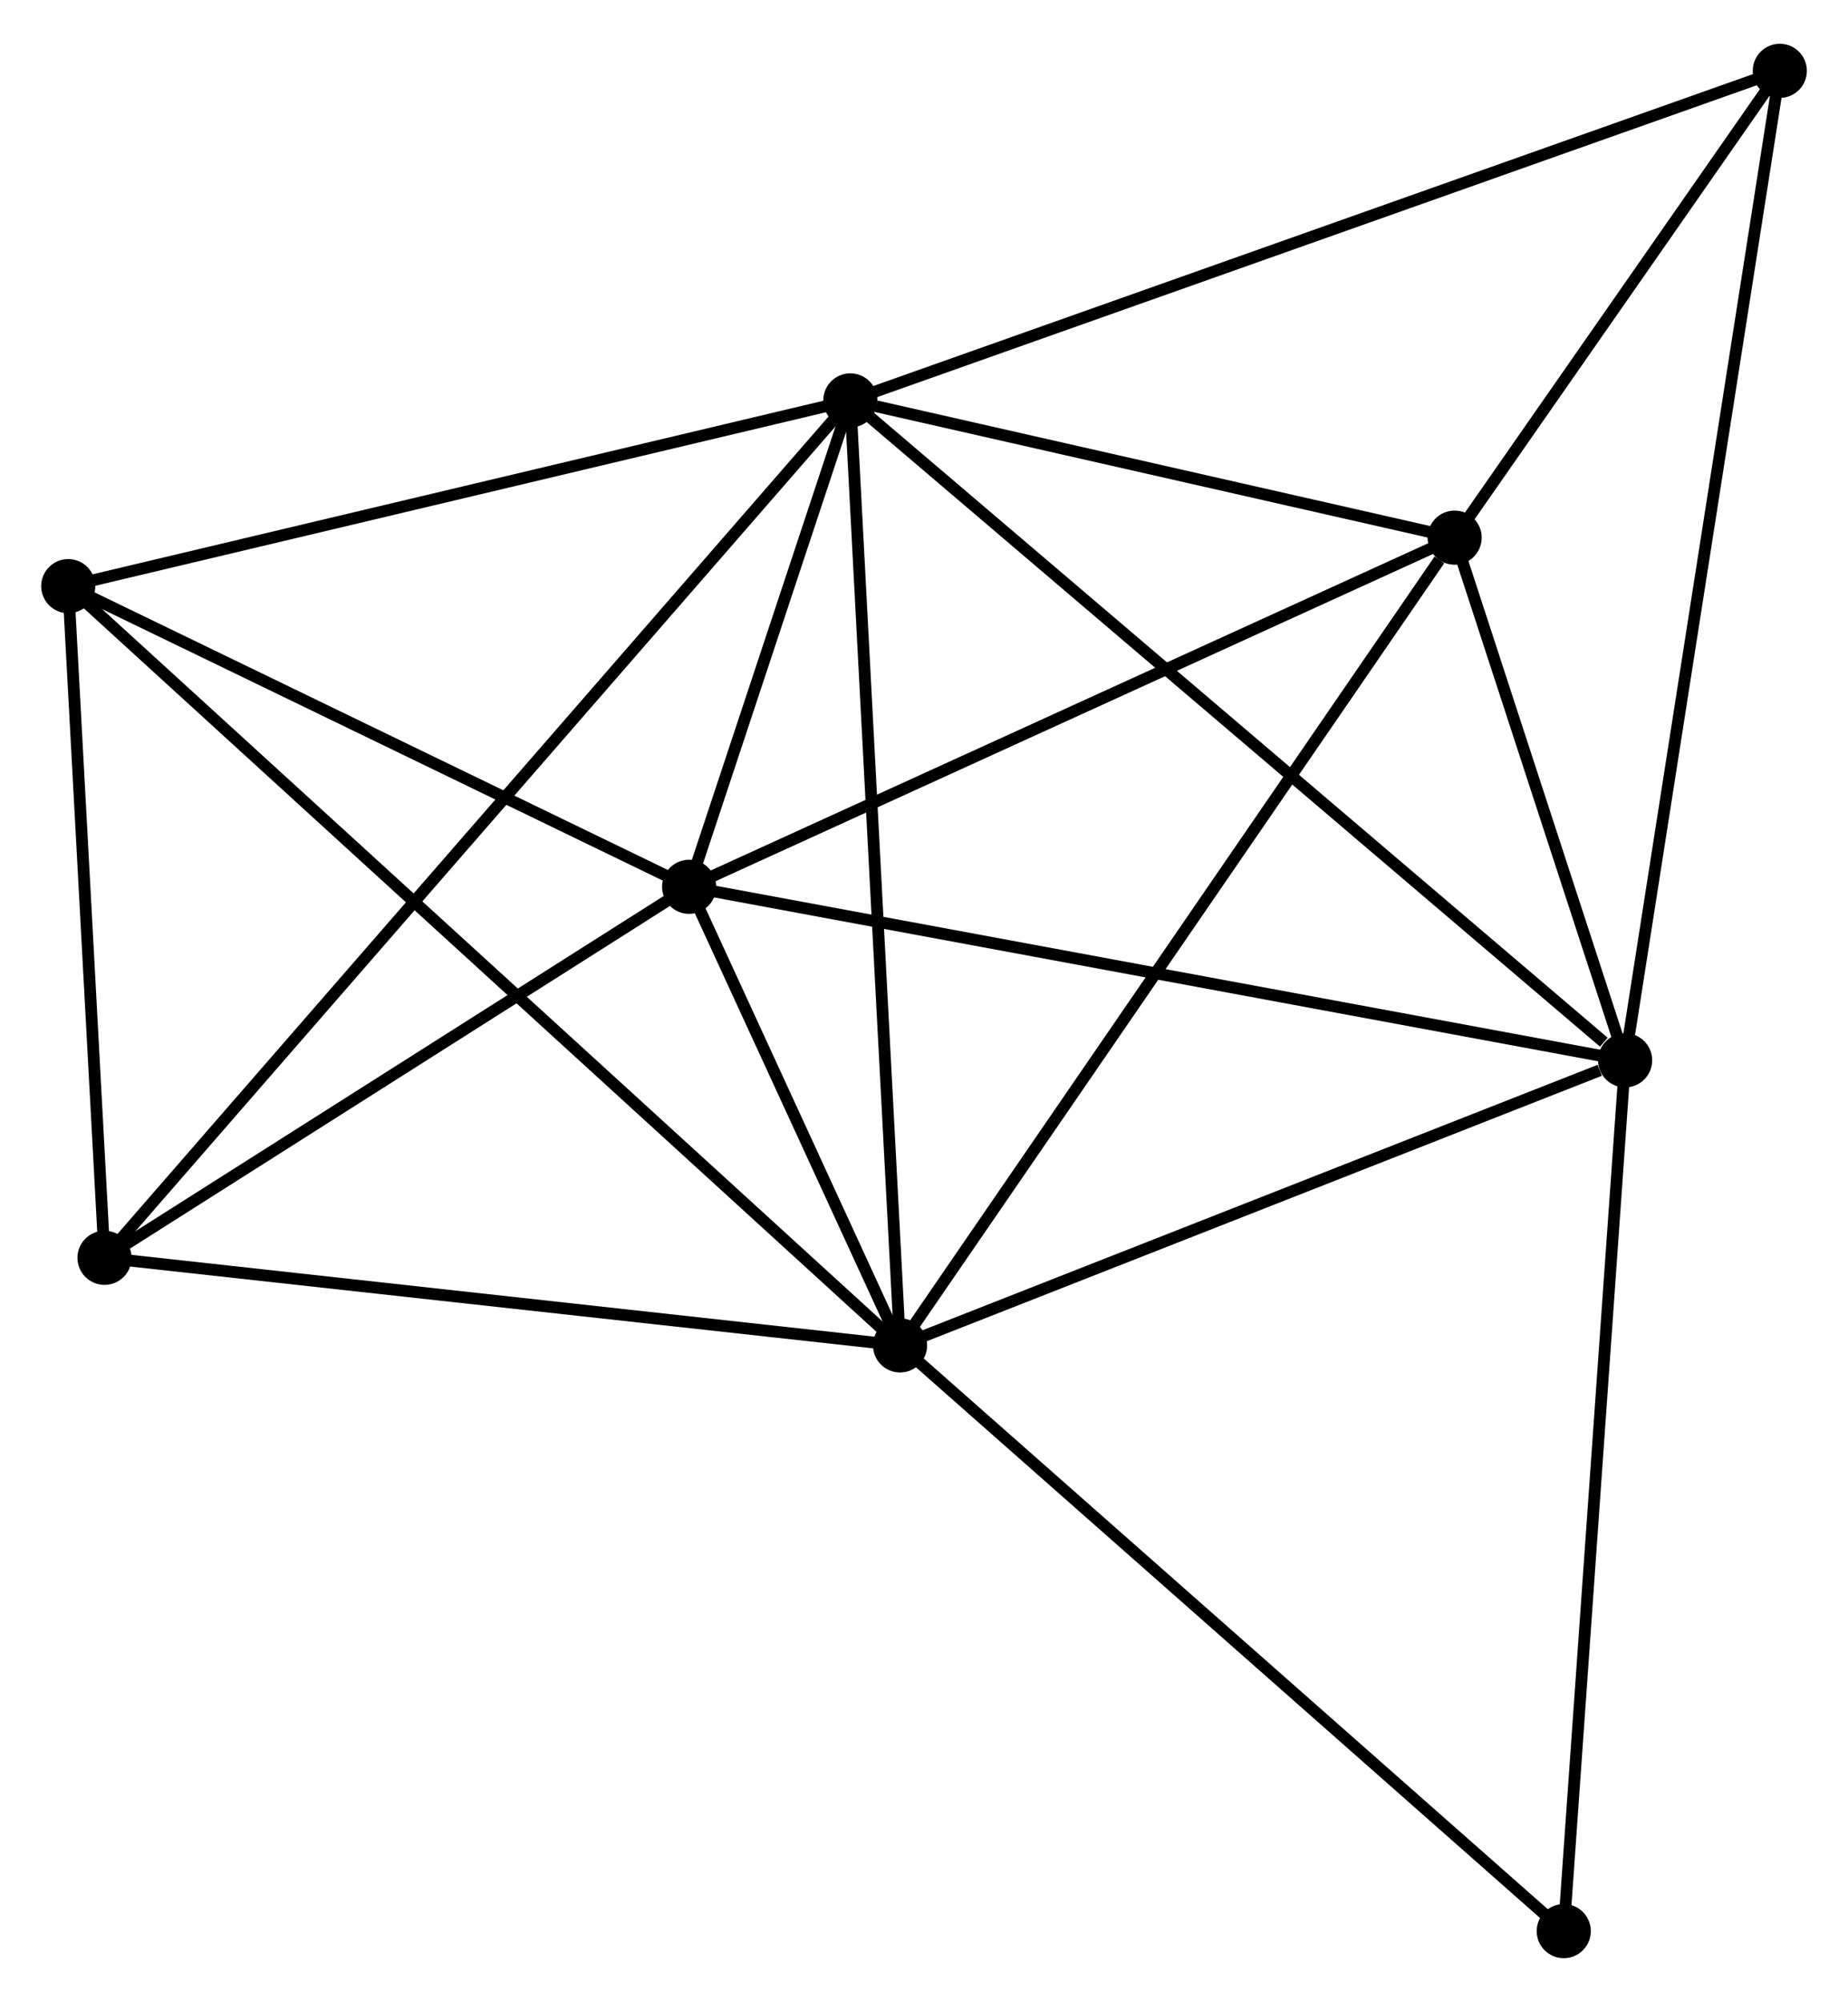 <?xml version="1.0" encoding="UTF-8" standalone="no"?>
<!DOCTYPE svg PUBLIC "-//W3C//DTD SVG 1.1//EN"
 "http://www.w3.org/Graphics/SVG/1.1/DTD/svg11.dtd">
<!-- Generated by graphviz version 2.36.0 (20140111.2315)
 -->
<!-- Title: %3 Pages: 1 -->
<svg width="157pt" height="170pt"
 viewBox="0.00 0.00 157.07 169.64" xmlns="http://www.w3.org/2000/svg" xmlns:xlink="http://www.w3.org/1999/xlink">
<g id="graph0" class="graph" transform="scale(1 1) rotate(0) translate(4 165.636)">
<title>%3</title>
<!-- 0 -->
<g id="node1" class="node"><title>0</title>
<ellipse fill="black" stroke="black" cx="68.275" cy="-131.839" rx="1.8" ry="1.8"/>
</g>
<!-- 1 -->
<g id="node2" class="node"><title>1</title>
<ellipse fill="black" stroke="black" cx="72.5" cy="-51.558" rx="1.8" ry="1.8"/>
</g>
<!-- 0&#45;&#45;1 -->
<g id="edge1" class="edge"><title>0&#45;&#45;1</title>
<path fill="none" stroke="black" d="M68.379,-129.855C68.964,-118.748 71.824,-64.398 72.399,-53.473"/>
</g>
<!-- 2 -->
<g id="node3" class="node"><title>2</title>
<ellipse fill="black" stroke="black" cx="54.572" cy="-90.517" rx="1.8" ry="1.8"/>
</g>
<!-- 0&#45;&#45;2 -->
<g id="edge2" class="edge"><title>0&#45;&#45;2</title>
<path fill="none" stroke="black" d="M67.686,-130.064C65.432,-123.267 57.367,-98.946 55.143,-92.24"/>
</g>
<!-- 3 -->
<g id="node4" class="node"><title>3</title>
<ellipse fill="black" stroke="black" cx="134.127" cy="-75.776" rx="1.8" ry="1.8"/>
</g>
<!-- 0&#45;&#45;3 -->
<g id="edge3" class="edge"><title>0&#45;&#45;3</title>
<path fill="none" stroke="black" d="M69.903,-130.454C78.934,-122.765 122.822,-85.401 132.315,-77.319"/>
</g>
<!-- 4 -->
<g id="node5" class="node"><title>4</title>
<ellipse fill="black" stroke="black" cx="119.637" cy="-120.179" rx="1.8" ry="1.8"/>
</g>
<!-- 0&#45;&#45;4 -->
<g id="edge4" class="edge"><title>0&#45;&#45;4</title>
<path fill="none" stroke="black" d="M70.482,-131.338C78.93,-129.42 109.16,-122.557 117.496,-120.665"/>
</g>
<!-- 5 -->
<g id="node6" class="node"><title>5</title>
<ellipse fill="black" stroke="black" cx="1.8" cy="-116.059" rx="1.8" ry="1.8"/>
</g>
<!-- 0&#45;&#45;5 -->
<g id="edge5" class="edge"><title>0&#45;&#45;5</title>
<path fill="none" stroke="black" d="M66.357,-131.384C56.65,-129.08 13.026,-118.724 3.6,-116.486"/>
</g>
<!-- 6 -->
<g id="node7" class="node"><title>6</title>
<ellipse fill="black" stroke="black" cx="4.884" cy="-59" rx="1.8" ry="1.8"/>
</g>
<!-- 0&#45;&#45;6 -->
<g id="edge6" class="edge"><title>0&#45;&#45;6</title>
<path fill="none" stroke="black" d="M66.951,-130.318C58.701,-120.839 14.429,-69.968 6.2,-60.513"/>
</g>
<!-- 7 -->
<g id="node8" class="node"><title>7</title>
<ellipse fill="black" stroke="black" cx="147.274" cy="-159.836" rx="1.8" ry="1.8"/>
</g>
<!-- 0&#45;&#45;7 -->
<g id="edge7" class="edge"><title>0&#45;&#45;7</title>
<path fill="none" stroke="black" d="M70.228,-132.532C81.157,-136.405 134.639,-155.358 145.39,-159.168"/>
</g>
<!-- 1&#45;&#45;2 -->
<g id="edge8" class="edge"><title>1&#45;&#45;2</title>
<path fill="none" stroke="black" d="M71.73,-53.232C68.834,-59.524 58.61,-81.742 55.486,-88.532"/>
</g>
<!-- 1&#45;&#45;3 -->
<g id="edge9" class="edge"><title>1&#45;&#45;3</title>
<path fill="none" stroke="black" d="M74.278,-52.256C83.119,-55.731 122.31,-71.132 131.97,-74.928"/>
</g>
<!-- 1&#45;&#45;4 -->
<g id="edge10" class="edge"><title>1&#45;&#45;4</title>
<path fill="none" stroke="black" d="M73.665,-53.254C80.13,-62.665 111.545,-108.398 118.34,-118.29"/>
</g>
<!-- 1&#45;&#45;5 -->
<g id="edge11" class="edge"><title>1&#45;&#45;5</title>
<path fill="none" stroke="black" d="M71.023,-52.905C61.822,-61.299 12.446,-106.347 3.269,-114.719"/>
</g>
<!-- 1&#45;&#45;6 -->
<g id="edge12" class="edge"><title>1&#45;&#45;6</title>
<path fill="none" stroke="black" d="M70.549,-51.772C60.675,-52.859 16.303,-57.743 6.714,-58.799"/>
</g>
<!-- 8 -->
<g id="node9" class="node"><title>8</title>
<ellipse fill="black" stroke="black" cx="128.911" cy="-1.8" rx="1.8" ry="1.8"/>
</g>
<!-- 1&#45;&#45;8 -->
<g id="edge13" class="edge"><title>1&#45;&#45;8</title>
<path fill="none" stroke="black" d="M73.894,-50.328C81.631,-43.504 119.226,-10.342 127.358,-3.17"/>
</g>
<!-- 2&#45;&#45;3 -->
<g id="edge14" class="edge"><title>2&#45;&#45;3</title>
<path fill="none" stroke="black" d="M56.538,-90.153C67.545,-88.113 121.403,-78.134 132.229,-76.128"/>
</g>
<!-- 2&#45;&#45;4 -->
<g id="edge15" class="edge"><title>2&#45;&#45;4</title>
<path fill="none" stroke="black" d="M56.449,-91.373C65.95,-95.704 108.649,-115.17 117.876,-119.376"/>
</g>
<!-- 2&#45;&#45;5 -->
<g id="edge16" class="edge"><title>2&#45;&#45;5</title>
<path fill="none" stroke="black" d="M52.816,-91.367C44.804,-95.245 11.754,-111.241 3.617,-115.18"/>
</g>
<!-- 2&#45;&#45;6 -->
<g id="edge17" class="edge"><title>2&#45;&#45;6</title>
<path fill="none" stroke="black" d="M52.919,-89.469C45.375,-84.683 14.256,-64.945 6.594,-60.085"/>
</g>
<!-- 3&#45;&#45;4 -->
<g id="edge18" class="edge"><title>3&#45;&#45;4</title>
<path fill="none" stroke="black" d="M133.505,-77.684C131.121,-84.988 122.593,-111.122 120.241,-118.327"/>
</g>
<!-- 3&#45;&#45;7 -->
<g id="edge19" class="edge"><title>3&#45;&#45;7</title>
<path fill="none" stroke="black" d="M134.452,-77.854C136.271,-89.484 145.172,-146.391 146.961,-157.831"/>
</g>
<!-- 3&#45;&#45;8 -->
<g id="edge20" class="edge"><title>3&#45;&#45;8</title>
<path fill="none" stroke="black" d="M133.998,-73.948C133.283,-63.802 129.806,-14.5 129.054,-3.836"/>
</g>
<!-- 4&#45;&#45;7 -->
<g id="edge21" class="edge"><title>4&#45;&#45;7</title>
<path fill="none" stroke="black" d="M120.825,-121.883C125.371,-128.406 141.637,-151.747 146.122,-158.182"/>
</g>
<!-- 5&#45;&#45;6 -->
<g id="edge22" class="edge"><title>5&#45;&#45;6</title>
<path fill="none" stroke="black" d="M1.903,-114.161C2.371,-105.498 4.302,-69.763 4.778,-60.964"/>
</g>
</g>
</svg>
